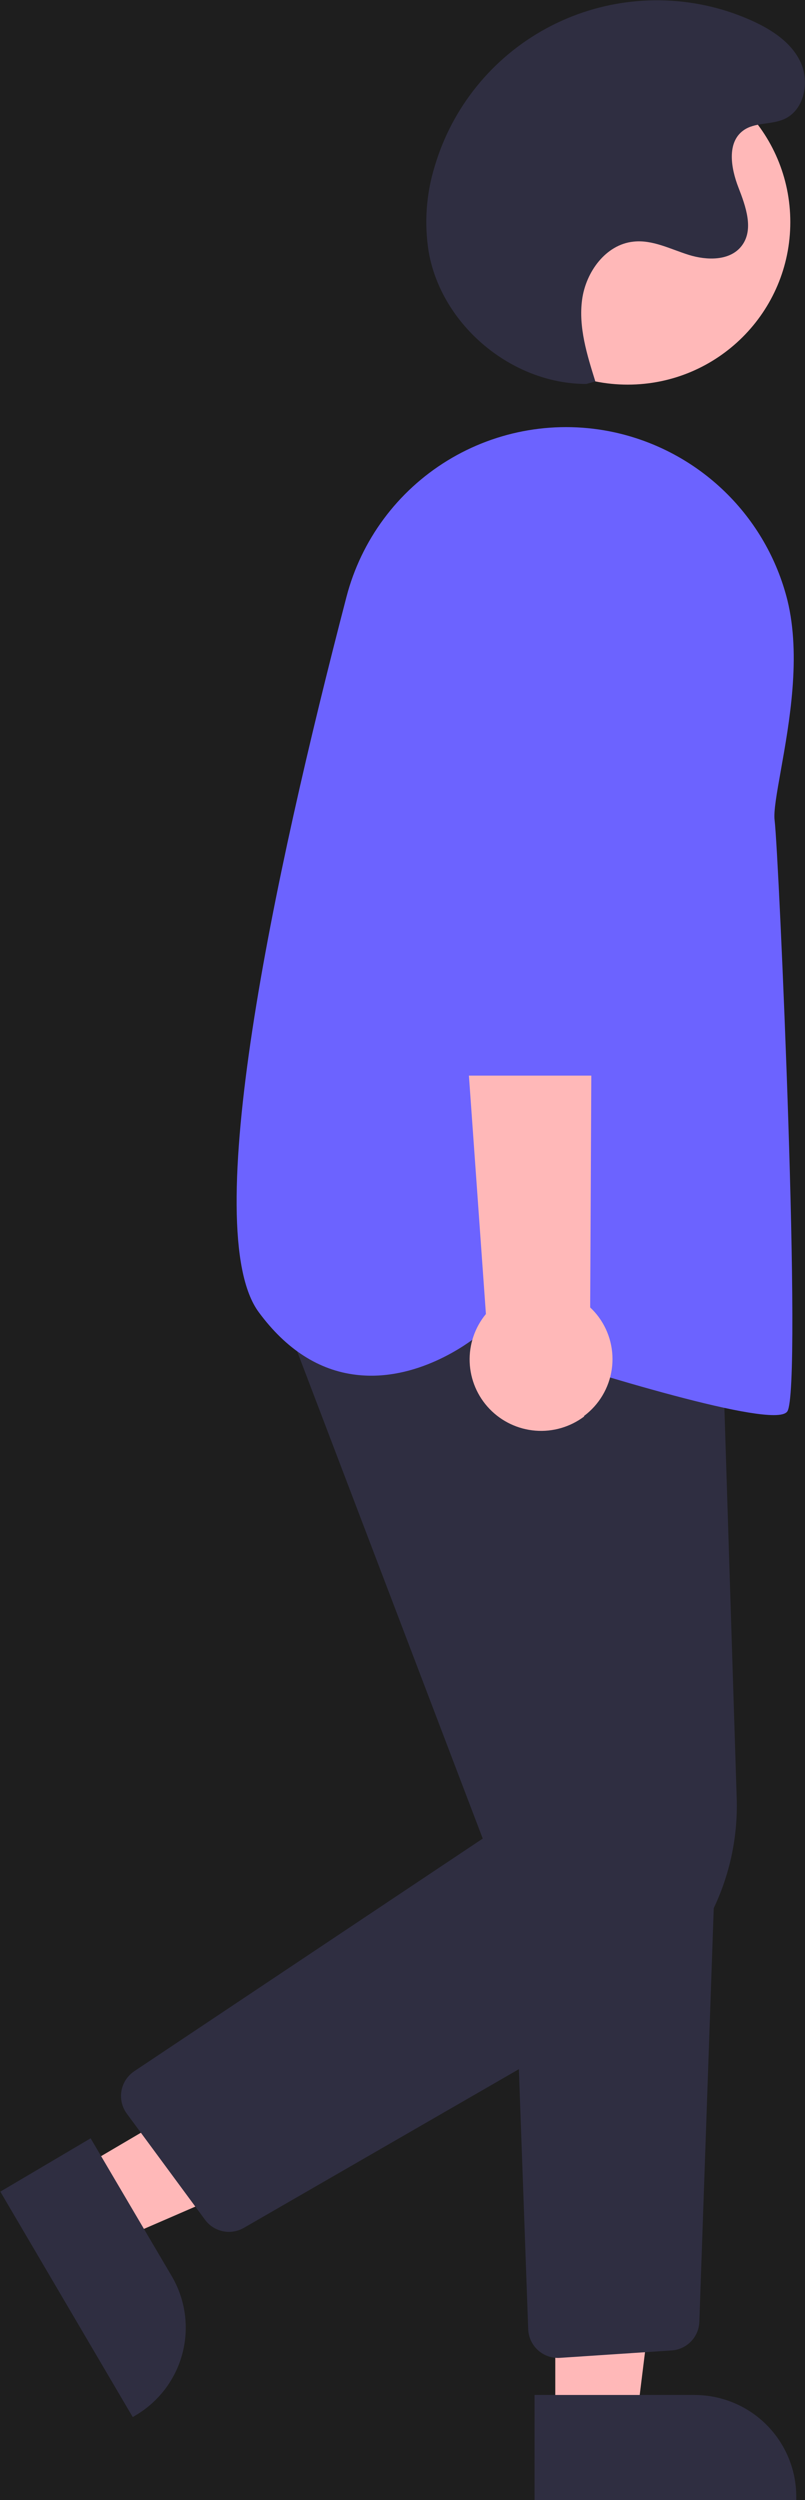 <svg width="95" height="295" viewBox="0 0 95 295" fill="none" xmlns="http://www.w3.org/2000/svg">
<rect width="95" height="295" fill="#1E1E1E"/>
<g clip-path="url(#clip0_0_1)">
<path d="M74.078 45.385C84.675 45.385 93.266 36.8 93.266 26.21C93.266 15.62 84.675 7.035 74.078 7.035C63.481 7.035 54.891 15.62 54.891 26.21C54.891 36.8 63.481 45.385 74.078 45.385Z" fill="#FFB8B8"/>
<path d="M9.242 256.001L14.102 264.254L48.25 249.451L41.078 237.279L9.242 256.001Z" fill="#FFB8B8"/>
<path d="M10.695 252.316L20.258 268.564C21.059 269.923 21.584 271.426 21.804 272.988C22.023 274.55 21.933 276.14 21.537 277.667C21.142 279.193 20.449 280.628 19.499 281.887C18.549 283.146 17.36 284.206 16 285.007L15.664 285.209L0.039 258.609L10.695 252.316Z" fill="#2F2E41"/>
<path d="M65.531 285.725L75.109 285.717L79.672 248.803H65.531V285.725Z" fill="#FFB8B8"/>
<path d="M63.086 282.602H81.953C83.531 282.601 85.094 282.911 86.552 283.514C88.011 284.117 89.336 285.001 90.452 286.117C91.568 287.232 92.453 288.556 93.056 290.013C93.66 291.471 93.97 293.033 93.969 294.61V295H63.086V282.602Z" fill="#2F2E41"/>
<path d="M27.023 263.356C26.473 263.356 25.93 263.227 25.439 262.979C24.947 262.731 24.521 262.371 24.195 261.927L14.953 249.388C14.681 249.015 14.486 248.591 14.378 248.142C14.27 247.693 14.252 247.227 14.325 246.771C14.397 246.315 14.559 245.878 14.801 245.484C15.043 245.091 15.36 244.748 15.734 244.478L15.867 244.384L56.969 216.948L32.141 151.771L85.172 156.143L86.938 212.131C87.112 217.228 85.895 222.277 83.418 226.736C80.941 231.195 77.296 234.896 72.875 237.443L28.781 262.88C28.247 263.189 27.641 263.353 27.023 263.356Z" fill="#2F2E41"/>
<path d="M65.844 278.23C64.934 278.228 64.06 277.874 63.406 277.242C62.752 276.61 62.368 275.75 62.336 274.841L60.375 220.282L84.445 219.009L82.531 273.967C82.502 274.837 82.15 275.665 81.543 276.29C80.937 276.915 80.119 277.292 79.25 277.347L66.07 278.222L65.844 278.23Z" fill="#2F2E41"/>
<path d="M91.312 166.98C85.188 166.98 63.805 160.094 56.375 157.611C55.266 158.501 49.164 163.076 42.039 162.225C37.641 161.71 33.773 159.227 30.539 154.839C23.391 145.173 32.25 103.606 40.883 70.448C42.62 63.744 46.89 57.975 52.794 54.353C58.699 50.73 65.78 49.536 72.547 51.022C77.448 52.104 81.95 54.529 85.548 58.025C89.147 61.521 91.701 65.95 92.922 70.814C94.555 77.451 93.156 85.251 92.141 90.95C91.664 93.636 91.281 95.752 91.414 96.79C91.914 100.811 94.711 163.849 92.914 166.543C92.703 166.847 92.148 166.98 91.312 166.98Z" fill="#6C63FF"/>
<path d="M68.914 167.089C70.692 165.761 71.872 163.783 72.194 161.588C72.516 159.393 71.955 157.16 70.633 155.378C70.338 154.982 70.009 154.614 69.648 154.277L70.023 77.888L52.055 80.878L57.344 155.05C56.03 156.645 55.348 158.665 55.427 160.729C55.505 162.793 56.339 164.756 57.769 166.246C59.2 167.737 61.128 168.65 63.188 168.815C65.248 168.979 67.297 168.381 68.945 167.136L68.914 167.089Z" fill="#FFB8B8"/>
<path d="M73.078 126.919H53.68C52.754 126.915 51.867 126.548 51.209 125.897C50.552 125.246 50.176 124.362 50.164 123.437L49.695 70.9C49.679 69.096 50.018 67.306 50.694 65.632C51.37 63.959 52.369 62.435 53.634 61.147C54.899 59.86 56.406 58.834 58.068 58.128C59.73 57.422 61.515 57.051 63.32 57.034C65.126 57.018 66.917 57.357 68.592 58.032C70.266 58.708 71.791 59.706 73.08 60.971C74.368 62.235 75.395 63.741 76.101 65.401C76.807 67.062 77.179 68.846 77.195 70.65V70.932L76.594 123.445C76.579 124.369 76.203 125.25 75.546 125.9C74.889 126.549 74.003 126.915 73.078 126.919Z" fill="#6C63FF"/>
<path d="M69.188 45.307C60.398 45.307 52.117 38.382 50.594 29.739C50.047 26.346 50.293 22.872 51.312 19.589C53.371 12.654 58.097 6.818 64.454 3.36C70.811 -0.099 78.281 -0.897 85.227 1.14C86.432 1.497 87.612 1.935 88.758 2.452C91.102 3.514 93.445 5.044 94.5 7.386C95.555 9.728 94.906 13 92.547 14.054C90.984 14.749 89.078 14.405 87.719 15.397C85.758 16.818 86.258 19.839 87.133 22.095C88.008 24.352 89 27.084 87.531 29.005C86.164 30.801 83.43 30.746 81.281 30.075C79.133 29.403 77 28.263 74.758 28.513C71.484 28.849 69.133 32.097 68.695 35.36C68.258 38.624 69.281 41.88 70.258 45.011L69.188 45.307Z" fill="#2F2E41"/>
</g>
<defs>
<clipPath id="clip0_0_1">
<rect width="95" height="295" fill="white"/>
</clipPath>
</defs>
</svg>
